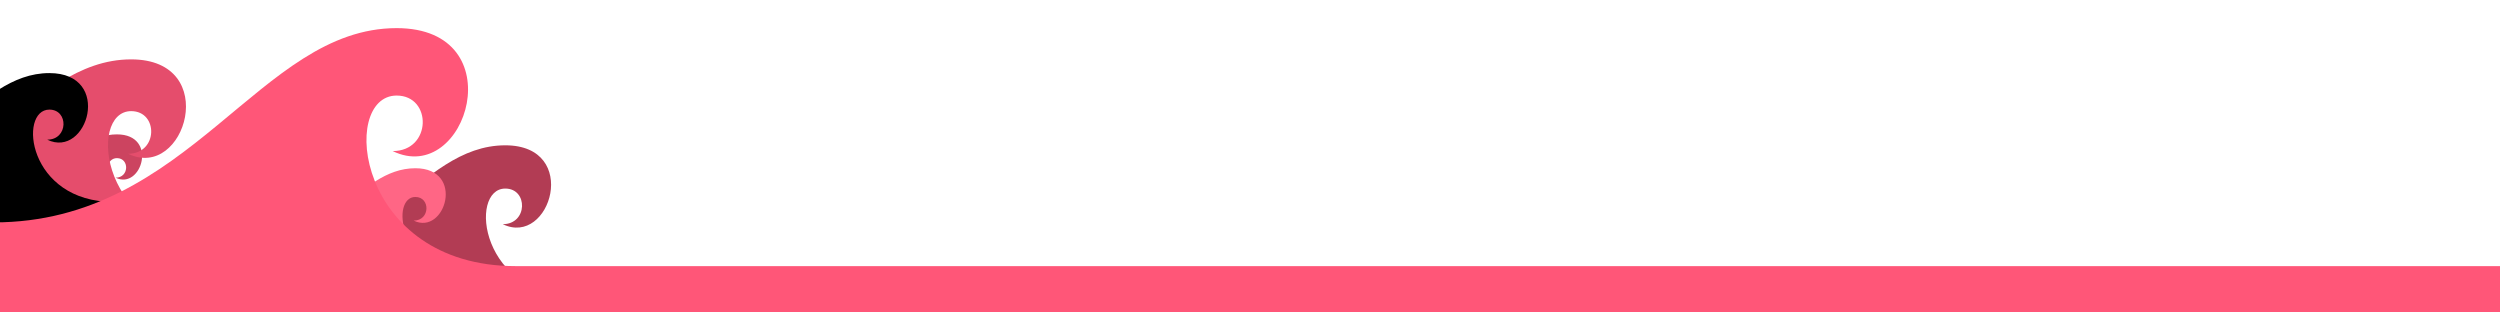 <?xml version="1.0" standalone="no"?>

<svg id="" preserveAspectRatio="xMidYMax meet" class="svg-separator sep10" viewBox="0 0 1600 200" style="display: block;" data-height="200">
<path class="" style="opacity: 1;fill: #CC4460;" d="M-16,129.803C28.268,129.803,43.874,86,74.839,86 c26.605,0,15.874,35.884-0.894,27.723c8.831,0,8.943-12.52,0.894-12.52c-12.967,0-9.167,38.455,26.829,38.455s1.409,0,1.409,0 v16.097H-16V129.803z"></path> 
<path class="" style="opacity: 1;fill: #E54D6C;" d="M-114,123.448C-17.538,133.448,16.468,38,83.943,38 c57.974,0,34.59,78.192-1.949,60.41c19.244,0,19.487-27.282,1.949-27.282c-28.256,0-19.974,83.795,58.462,83.795s3.071,0,3.071,0 V180H-114V123.448z"></path> 
<path class="" style="opacity: 1;fill: #B23C54;" d="M158,172.749C238.596,172.749,267.01,93,323.386,93 c48.439,0,28.901,65.332-1.628,50.474c16.079,0,16.282-22.795,1.628-22.795c-23.609,0-16.689,70.013,48.846,70.013s2.566,0,2.566,0 L158,192V172.749z"></path> 
<path class="" style="opacity: 1;fill: #FF6685;" d="M156,160.626c53.515,0,72.381-52.953,109.815-52.953 c32.163,0,19.19,43.38-1.081,33.514c10.676,0,10.811-15.136,1.081-15.136c-15.676,0-11.081,46.488,32.433,46.488s1.704,0,1.704,0 V192H156V160.626z"></path> 
<path class="" style="opacity: 1;fill: ff5678;" d="M-108.04,114.107c68.046,0,92.035-67.331,139.634-67.331 c40.897,0,24.4,55.159-1.375,42.615c13.575,0,13.747-19.245,1.375-19.245c-19.933,0-14.09,59.111,41.24,59.111s2.166,0,2.166,0V154 h-183.04V114.107z"></path> 
<path class="" style="fill: #ff5678;" d="M-4,142.333C121.654,142.333,165.952,18,253.846,18 c75.519,0,45.058,101.856-2.538,78.692c25.067,0,25.385-35.538,2.538-35.538c-36.808,0-26.019,109.154,76.154,109.154 s1276,0,1276,0V216H-4V142.333z"></path></svg>


